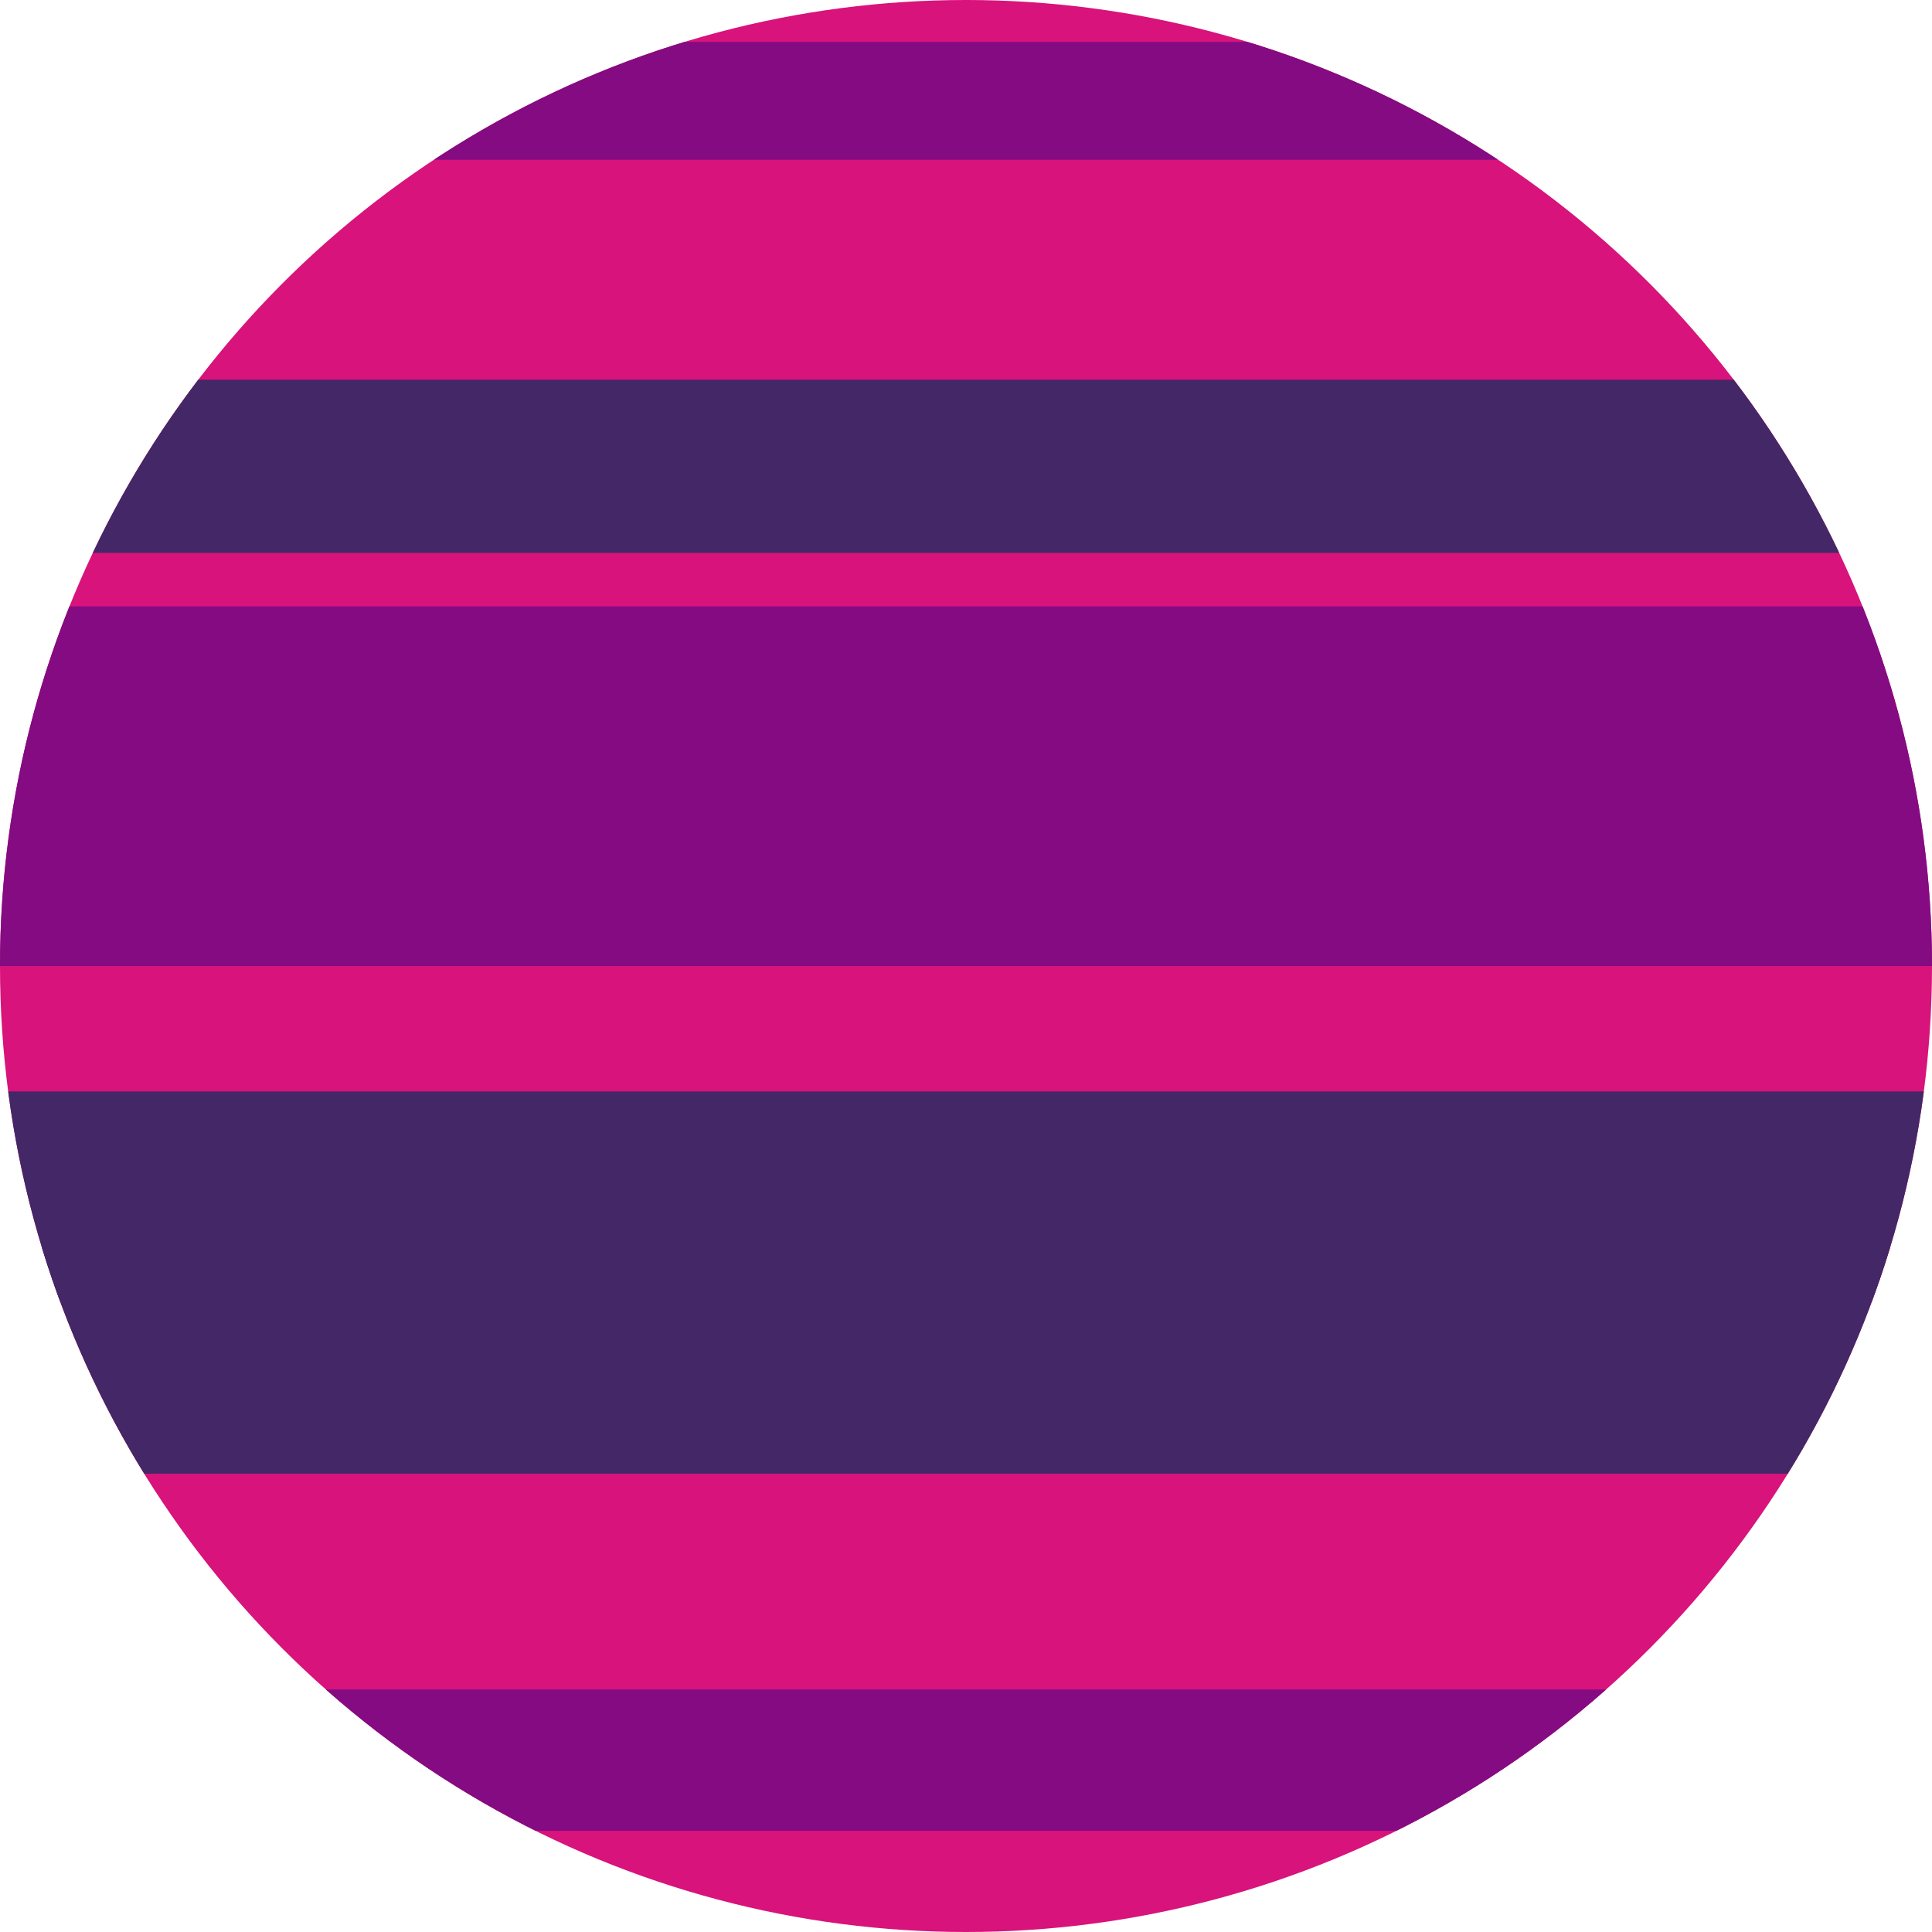 <svg xmlns="http://www.w3.org/2000/svg" xmlns:xlink="http://www.w3.org/1999/xlink" viewBox="0 0 231 231" enable-background="new 0 0 231 231"><style type="text/css">.st0{clip-path:url(#XMLID_2_);fill:#D8137B;} .st1{clip-path:url(#XMLID_2_);fill:#442766;} .st2{clip-path:url(#XMLID_2_);fill:#840B81;}</style><g id="XMLID_99_"><defs><circle id="XMLID_100_" cx="115.5" cy="115.5" r="115.5"/></defs><clipPath id="XMLID_2_"><use xlink:href="#XMLID_100_" overflow="visible"/></clipPath><circle id="XMLID_107_" class="st0" cx="115.5" cy="115.5" r="115.5"/><path id="XMLID_101_" class="st1" d="M-21.5 45.4h302.4v20.7h-302.4z"/><path id="XMLID_102_" class="st2" d="M-38.1 72.5h319v43h-319z"/><path id="XMLID_103_" class="st1" d="M-12.3 130.5h265.5v25.2h-265.5z"/><path id="XMLID_104_" class="st2" d="M39 202h162.6v16.9h-162.6z"/><path id="XMLID_105_" class="st1" d="M5 149.2h235.3v27h-235.3z"/><path id="XMLID_106_" class="st2" d="M5 5h209.5v14.1h-209.5z"/></g></svg>
